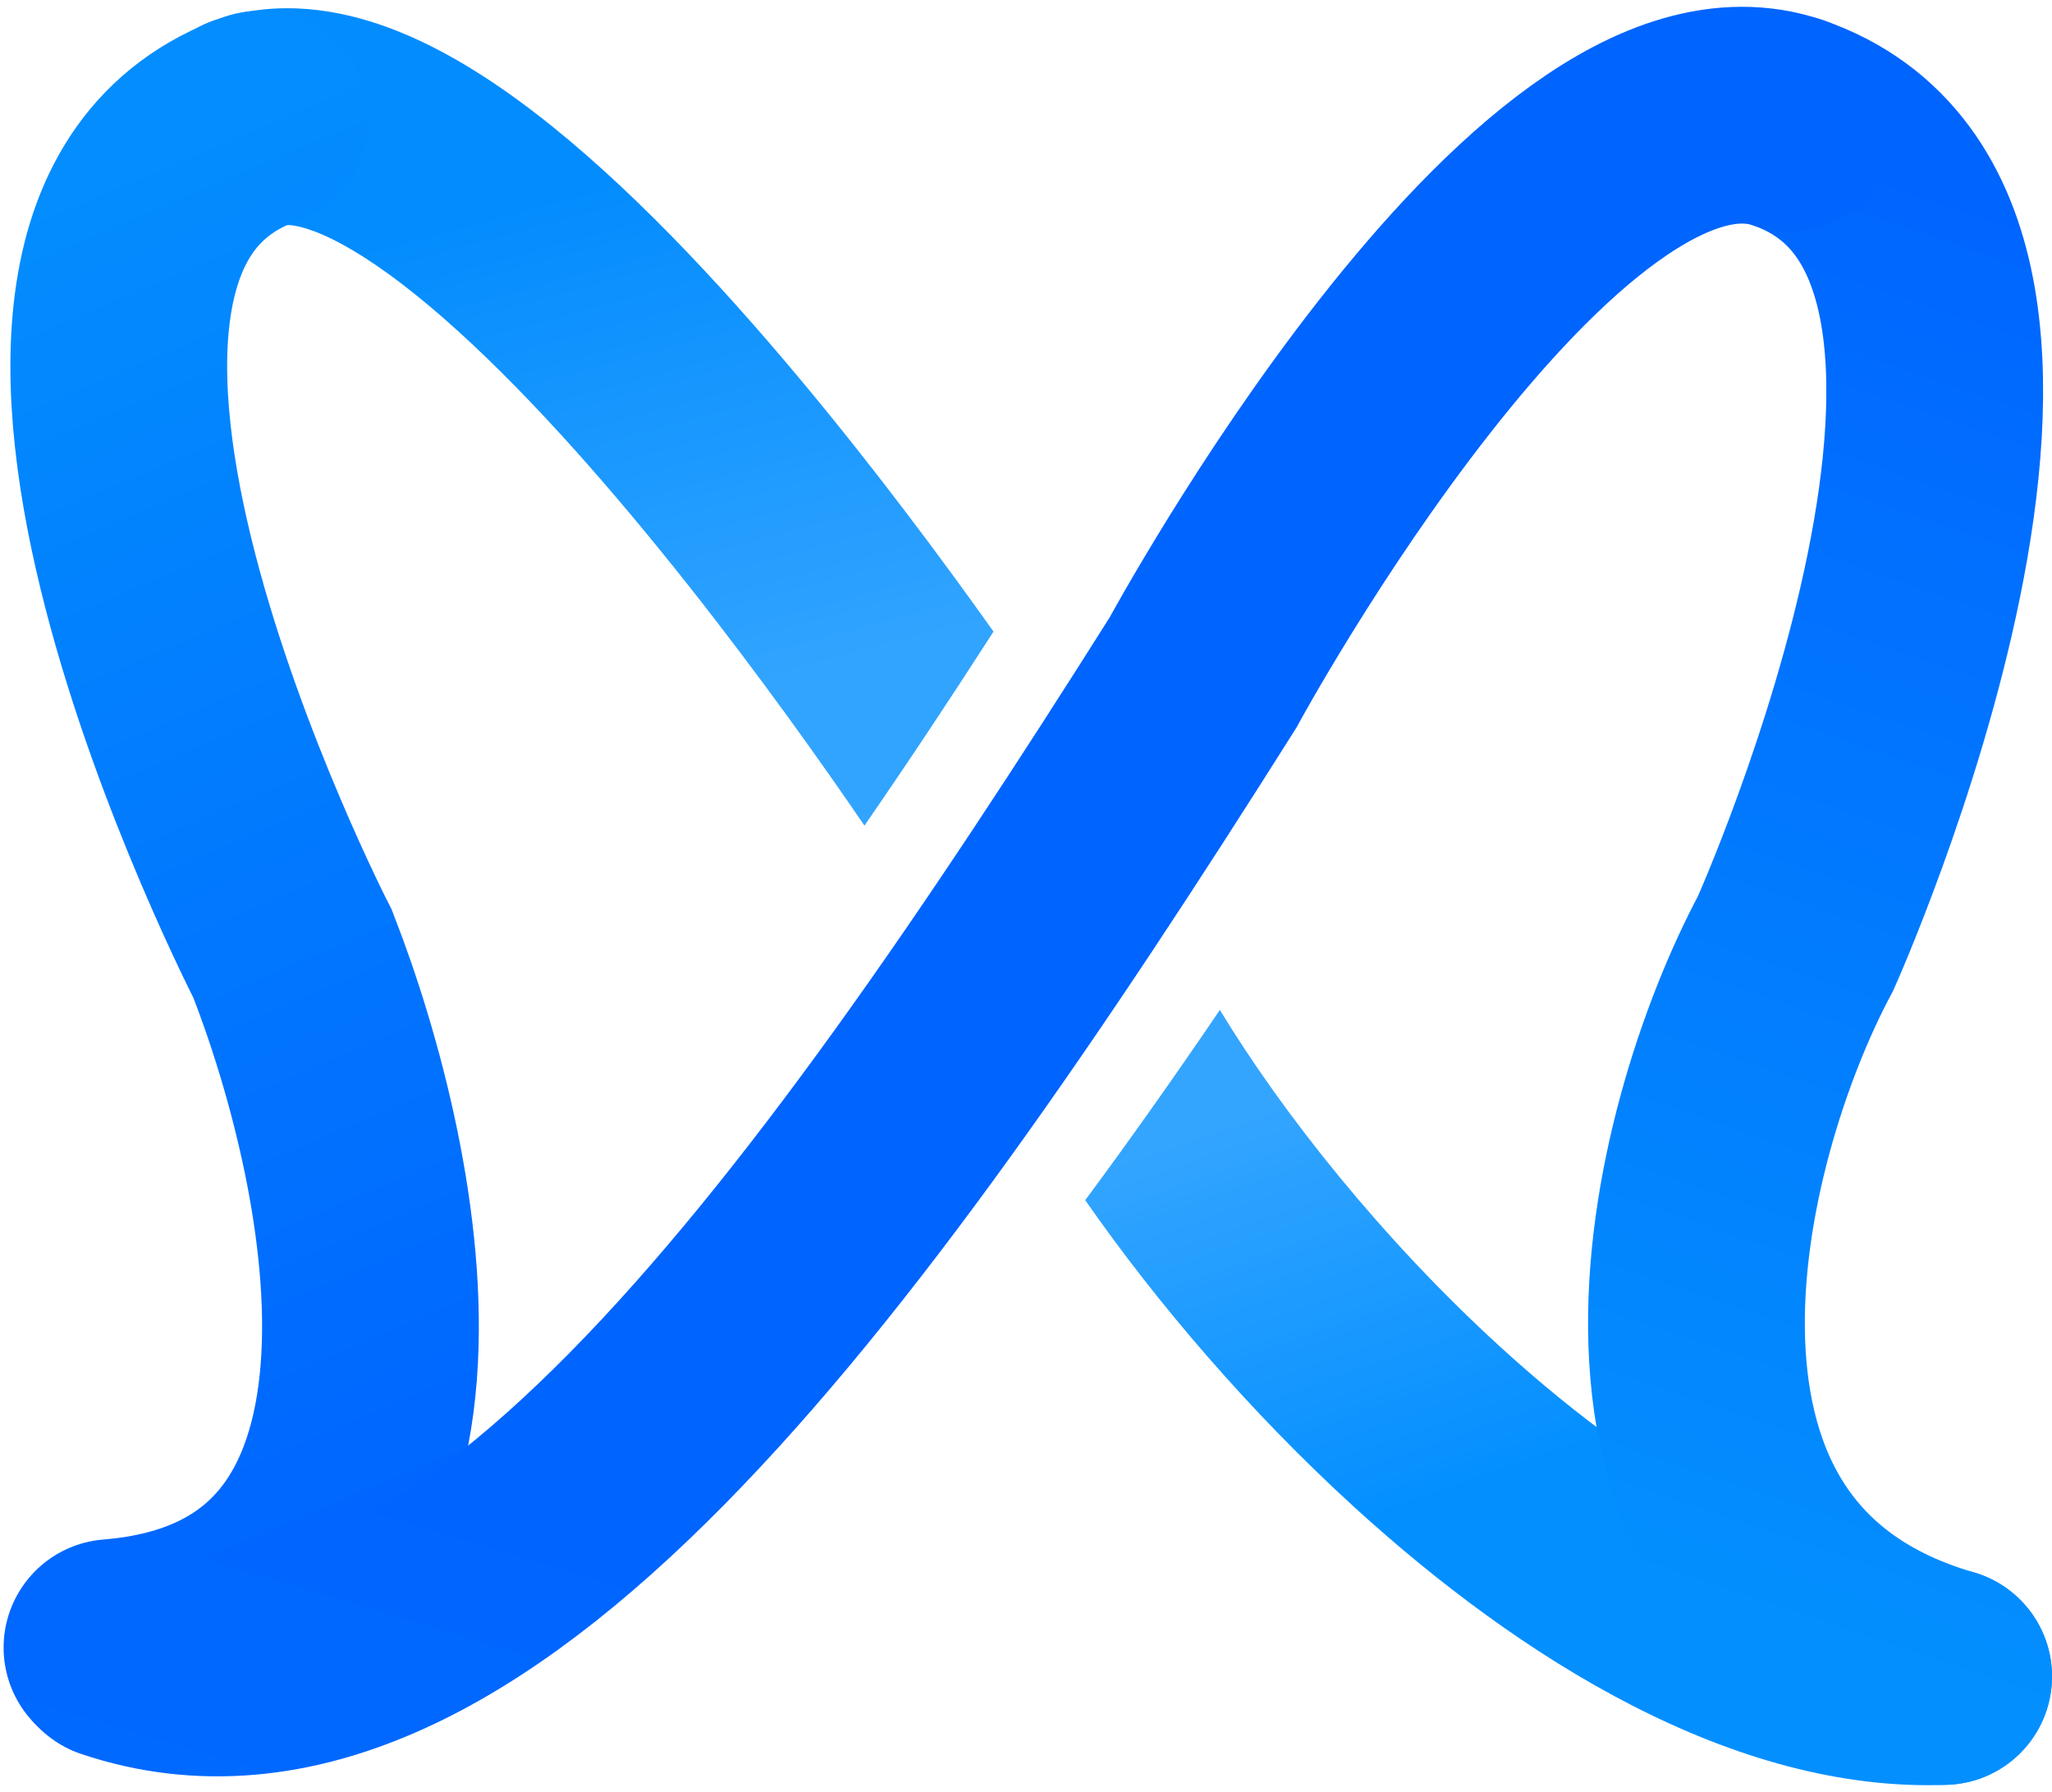 <svg width="284" height="248" viewBox="0 0 284 248" fill="none" xmlns="http://www.w3.org/2000/svg">
<path d="M168.834 139.764C177.592 154.206 191.424 171.598 207.671 186.417C229.105 205.969 251.107 217.746 268.362 217.012C276.639 216.66 283.634 223.084 283.986 231.361C284.339 239.638 277.914 246.634 269.638 246.986C239.893 248.252 210.145 229.28 187.454 208.582C173.128 195.513 160.186 180.448 150.198 166.088C156.472 157.619 162.692 148.804 168.834 139.764Z" fill="url(#paint0_linear_109_92)"/>
<path d="M30.392 2.561C38.711 -0.064 46.94 1.295 53.792 3.83C60.868 6.448 67.716 10.757 74.016 15.593C86.634 25.279 99.414 38.937 110.567 52.271C120.967 64.704 130.391 77.39 137.502 87.404C131.525 96.699 125.563 105.677 119.641 114.251C118.201 112.14 116.541 109.736 114.691 107.106C107.701 97.166 98.103 84.127 87.556 71.519C76.897 58.776 65.771 47.084 55.749 39.39C50.729 35.536 46.573 33.147 43.382 31.966C40.303 30.827 39.271 31.215 39.394 31.178C31.572 33.878 23.038 29.734 20.327 21.913C17.614 14.086 21.76 5.541 29.587 2.827L30.392 2.561Z" fill="url(#paint1_linear_109_92)"/>
<path d="M36 16.5C-10.5 33 40.499 132 40.499 132C52.333 162.334 65.1 224 15.499 228" stroke="url(#paint2_linear_109_92)" stroke-width="30" stroke-linecap="round"/>
<path d="M247.5 17C292.516 32.605 248.5 130.571 248.5 130.571C234.333 157.048 219.4 217.6 269 232" stroke="url(#paint3_linear_109_92)" stroke-width="30" stroke-linecap="round"/>
<path d="M247.5 17C214 5.387 166.5 93.072 166.5 93.072C114.5 175.5 63.5 244.5 16 228.5" stroke="url(#paint4_linear_109_92)" stroke-width="30" stroke-linecap="round"/>
<defs>
<linearGradient id="paint0_linear_109_92" x1="164.775" y1="156.584" x2="184.12" y2="212.093" gradientUnits="userSpaceOnUse">
<stop stop-color="#33A5FF"/>
<stop offset="1" stop-color="#048FFF"/>
</linearGradient>
<linearGradient id="paint1_linear_109_92" x1="61.342" y1="30.735" x2="80.674" y2="102.01" gradientUnits="userSpaceOnUse">
<stop stop-color="#038CFE"/>
<stop offset="1" stop-color="#31A4FF"/>
</linearGradient>
<linearGradient id="paint2_linear_109_92" x1="58" y1="205.5" x2="-13.916" y2="36.348" gradientUnits="userSpaceOnUse">
<stop stop-color="#0066FF"/>
<stop offset="1" stop-color="#038DFE"/>
</linearGradient>
<linearGradient id="paint3_linear_109_92" x1="253" y1="227" x2="317.432" y2="37.531" gradientUnits="userSpaceOnUse">
<stop stop-color="#038FFE"/>
<stop offset="1" stop-color="#0064FF"/>
</linearGradient>
<linearGradient id="paint4_linear_109_92" x1="-138.5" y1="347" x2="-3.725" y2="-102.9" gradientUnits="userSpaceOnUse">
<stop stop-color="#0074FE"/>
<stop offset="0.438" stop-color="#0064FF"/>
<stop offset="1" stop-color="#0064FF"/>
</linearGradient>
</defs>
</svg>
